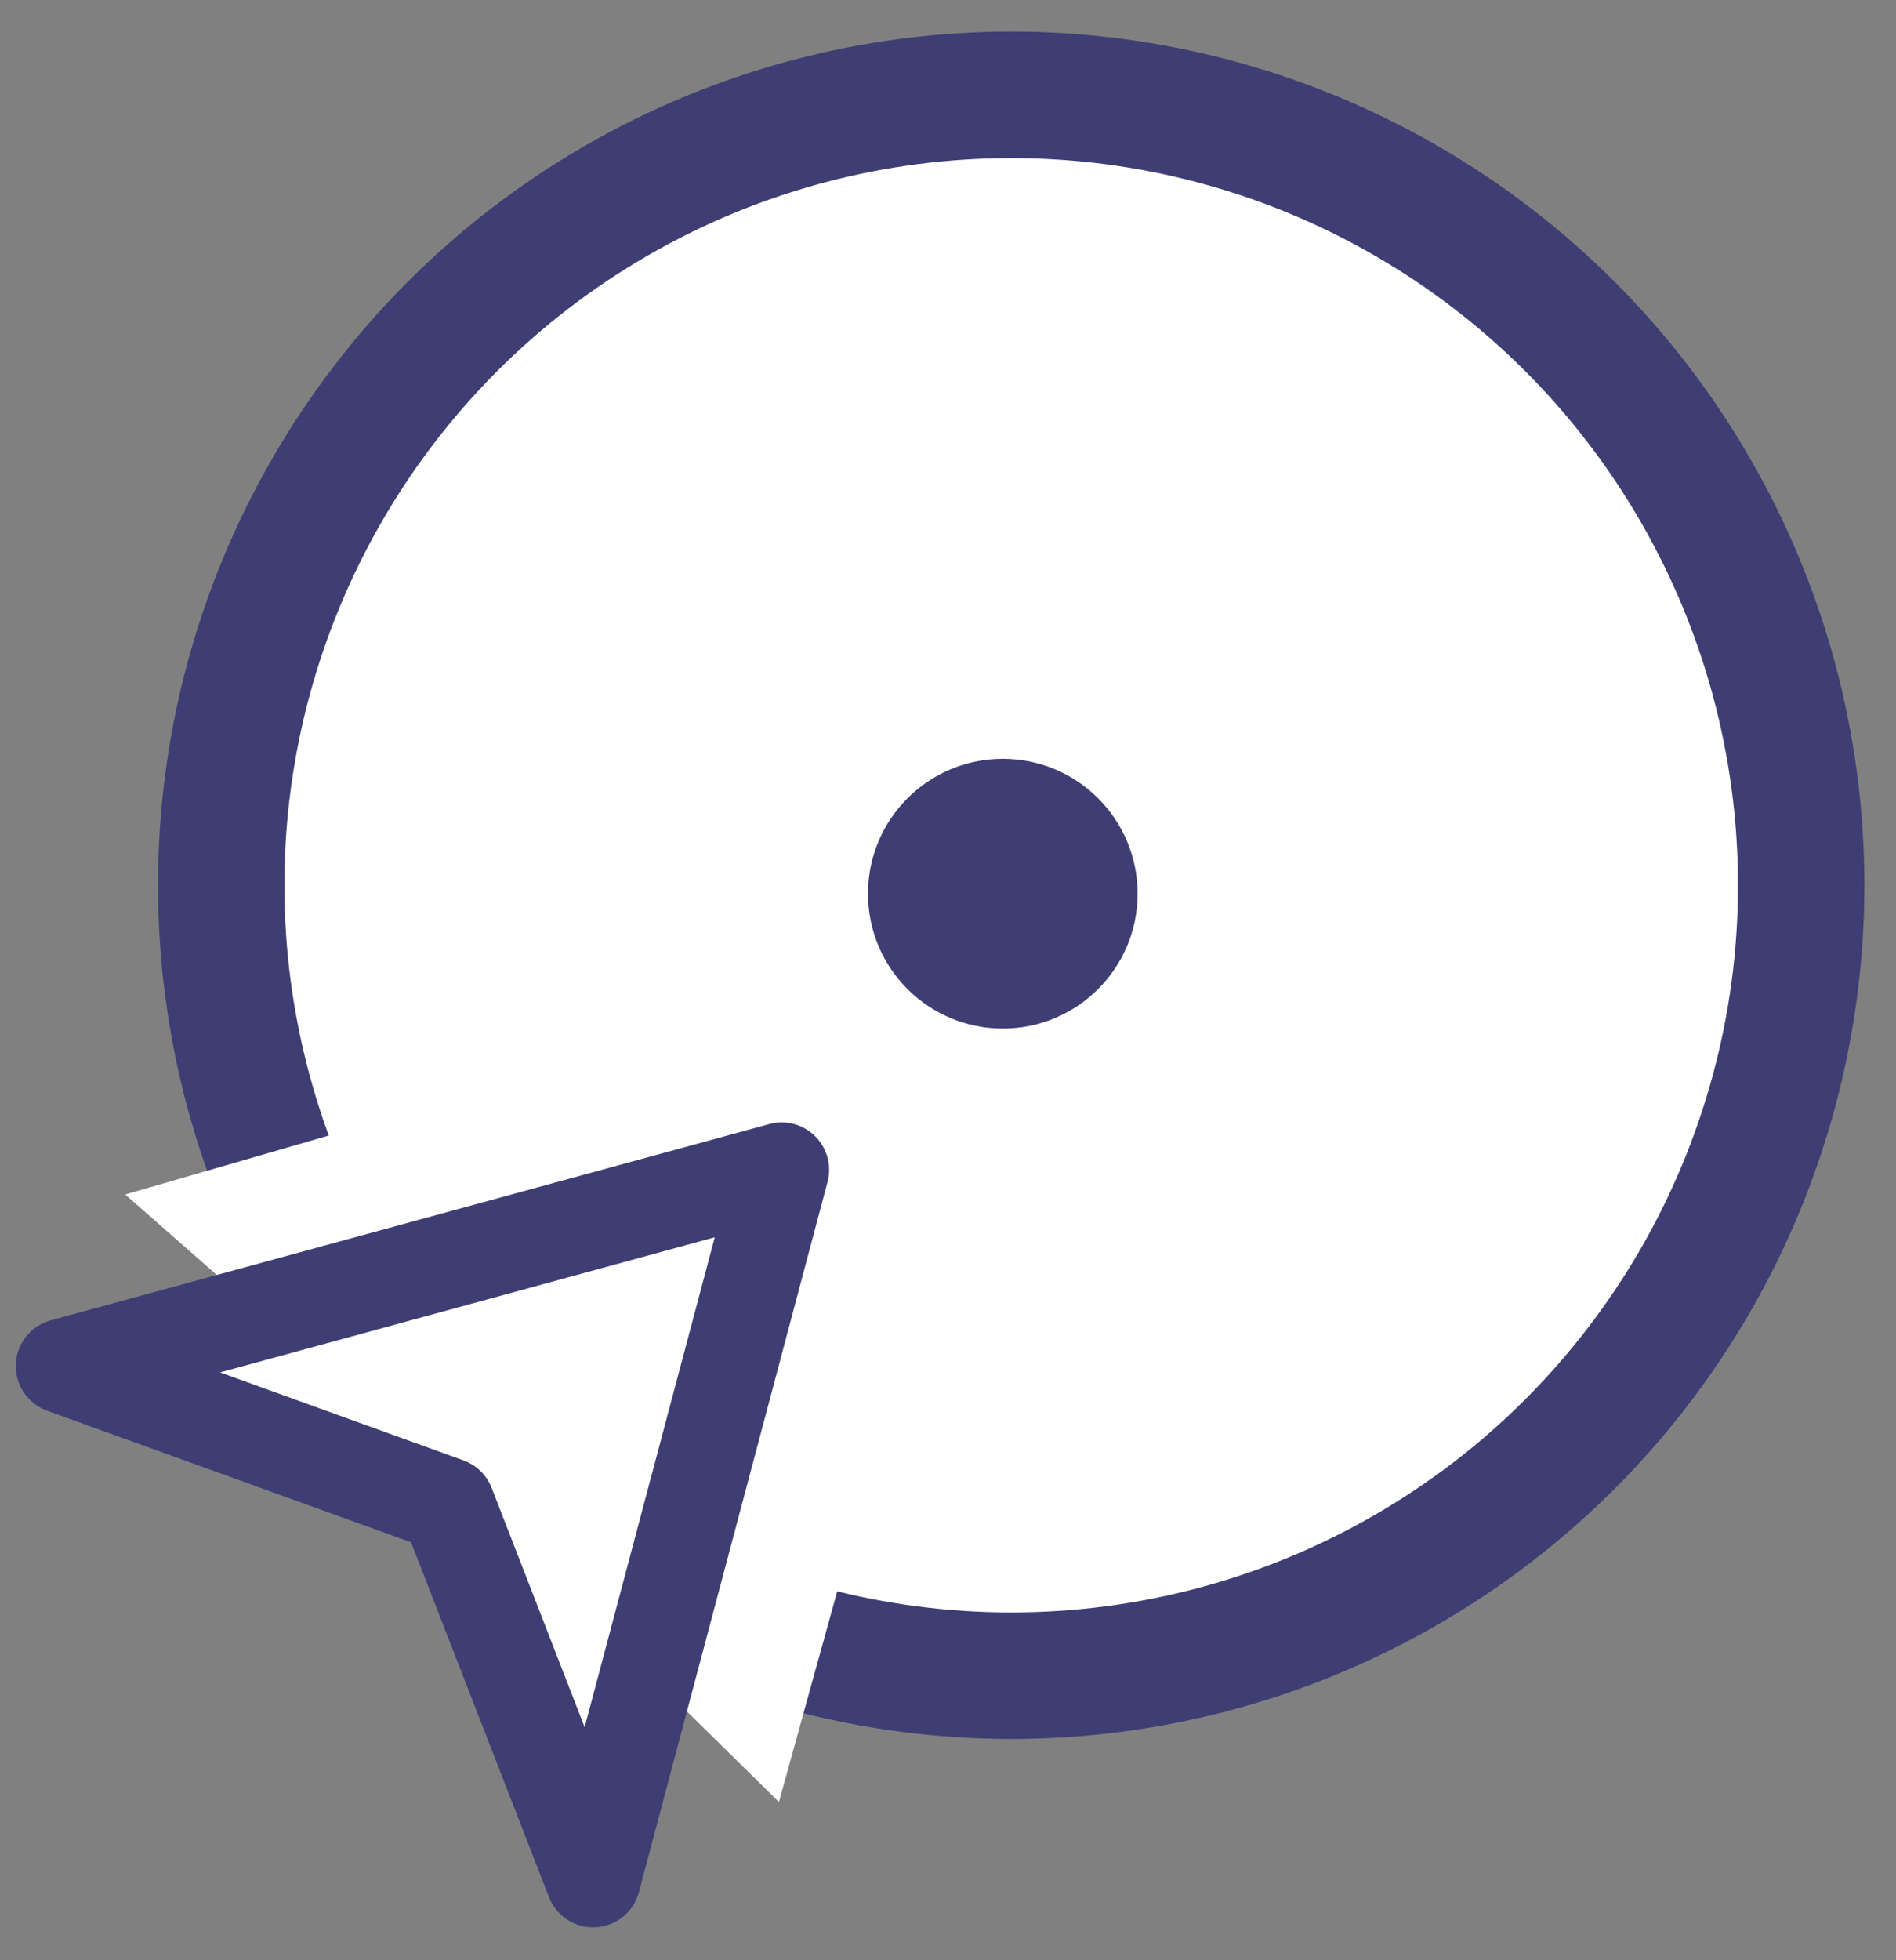 <?xml version="1.0" encoding="UTF-8"?>
<svg width="30px" height="31px" viewBox="0 0 30 31" version="1.1" xmlns="http://www.w3.org/2000/svg" xmlns:xlink="http://www.w3.org/1999/xlink">
    <rect x="0" y="0" width="30" height="31" fill="#808080" stroke="none"/>
    <!-- Generator: Sketch 50.2 (55047) - http://www.bohemiancoding.com/sketch -->
    <title>Marker Icon</title>
    <desc>Created with Sketch.</desc>
    <defs></defs>
    <g id="EMpty" stroke="none" stroke-width="1" fill="none" fill-rule="evenodd">
        <g id="Desktop-HD-Copy-28" transform="translate(-95, -656)">
            <g id="Group-8" transform="translate(91, 579)">
                <g id="Marker-Icon" transform="translate(19, 92.5) scale(-1, 1) translate(-19, -92.5) translate(5, 78)">
                    <g id="Marker">
                        <circle id="Oval-2" stroke="#3E3E74" stroke-width="2" fill="#FFFFFF" cx="13" cy="13" r="12.5"></circle>
                        <polygon id="Path-2" fill="#FFFFFF" points="12.881 13.797 16.675 27.497 21.66 22.594 27.019 17.89"></polygon>
                        <polygon id="Path-2" stroke="#3E3E74" stroke-width="1.5" fill="#FFFFFF" stroke-linecap="round" stroke-linejoin="round" points="16.631 17.5 19.615 28.729 21.92 22.801 28 20.604"></polygon>
                        <circle id="Oval-2" fill="#3E3E74" cx="13.133" cy="13.133" r="2.133"></circle>
                    </g>
                </g>
            </g>
        </g>
    </g>
</svg>